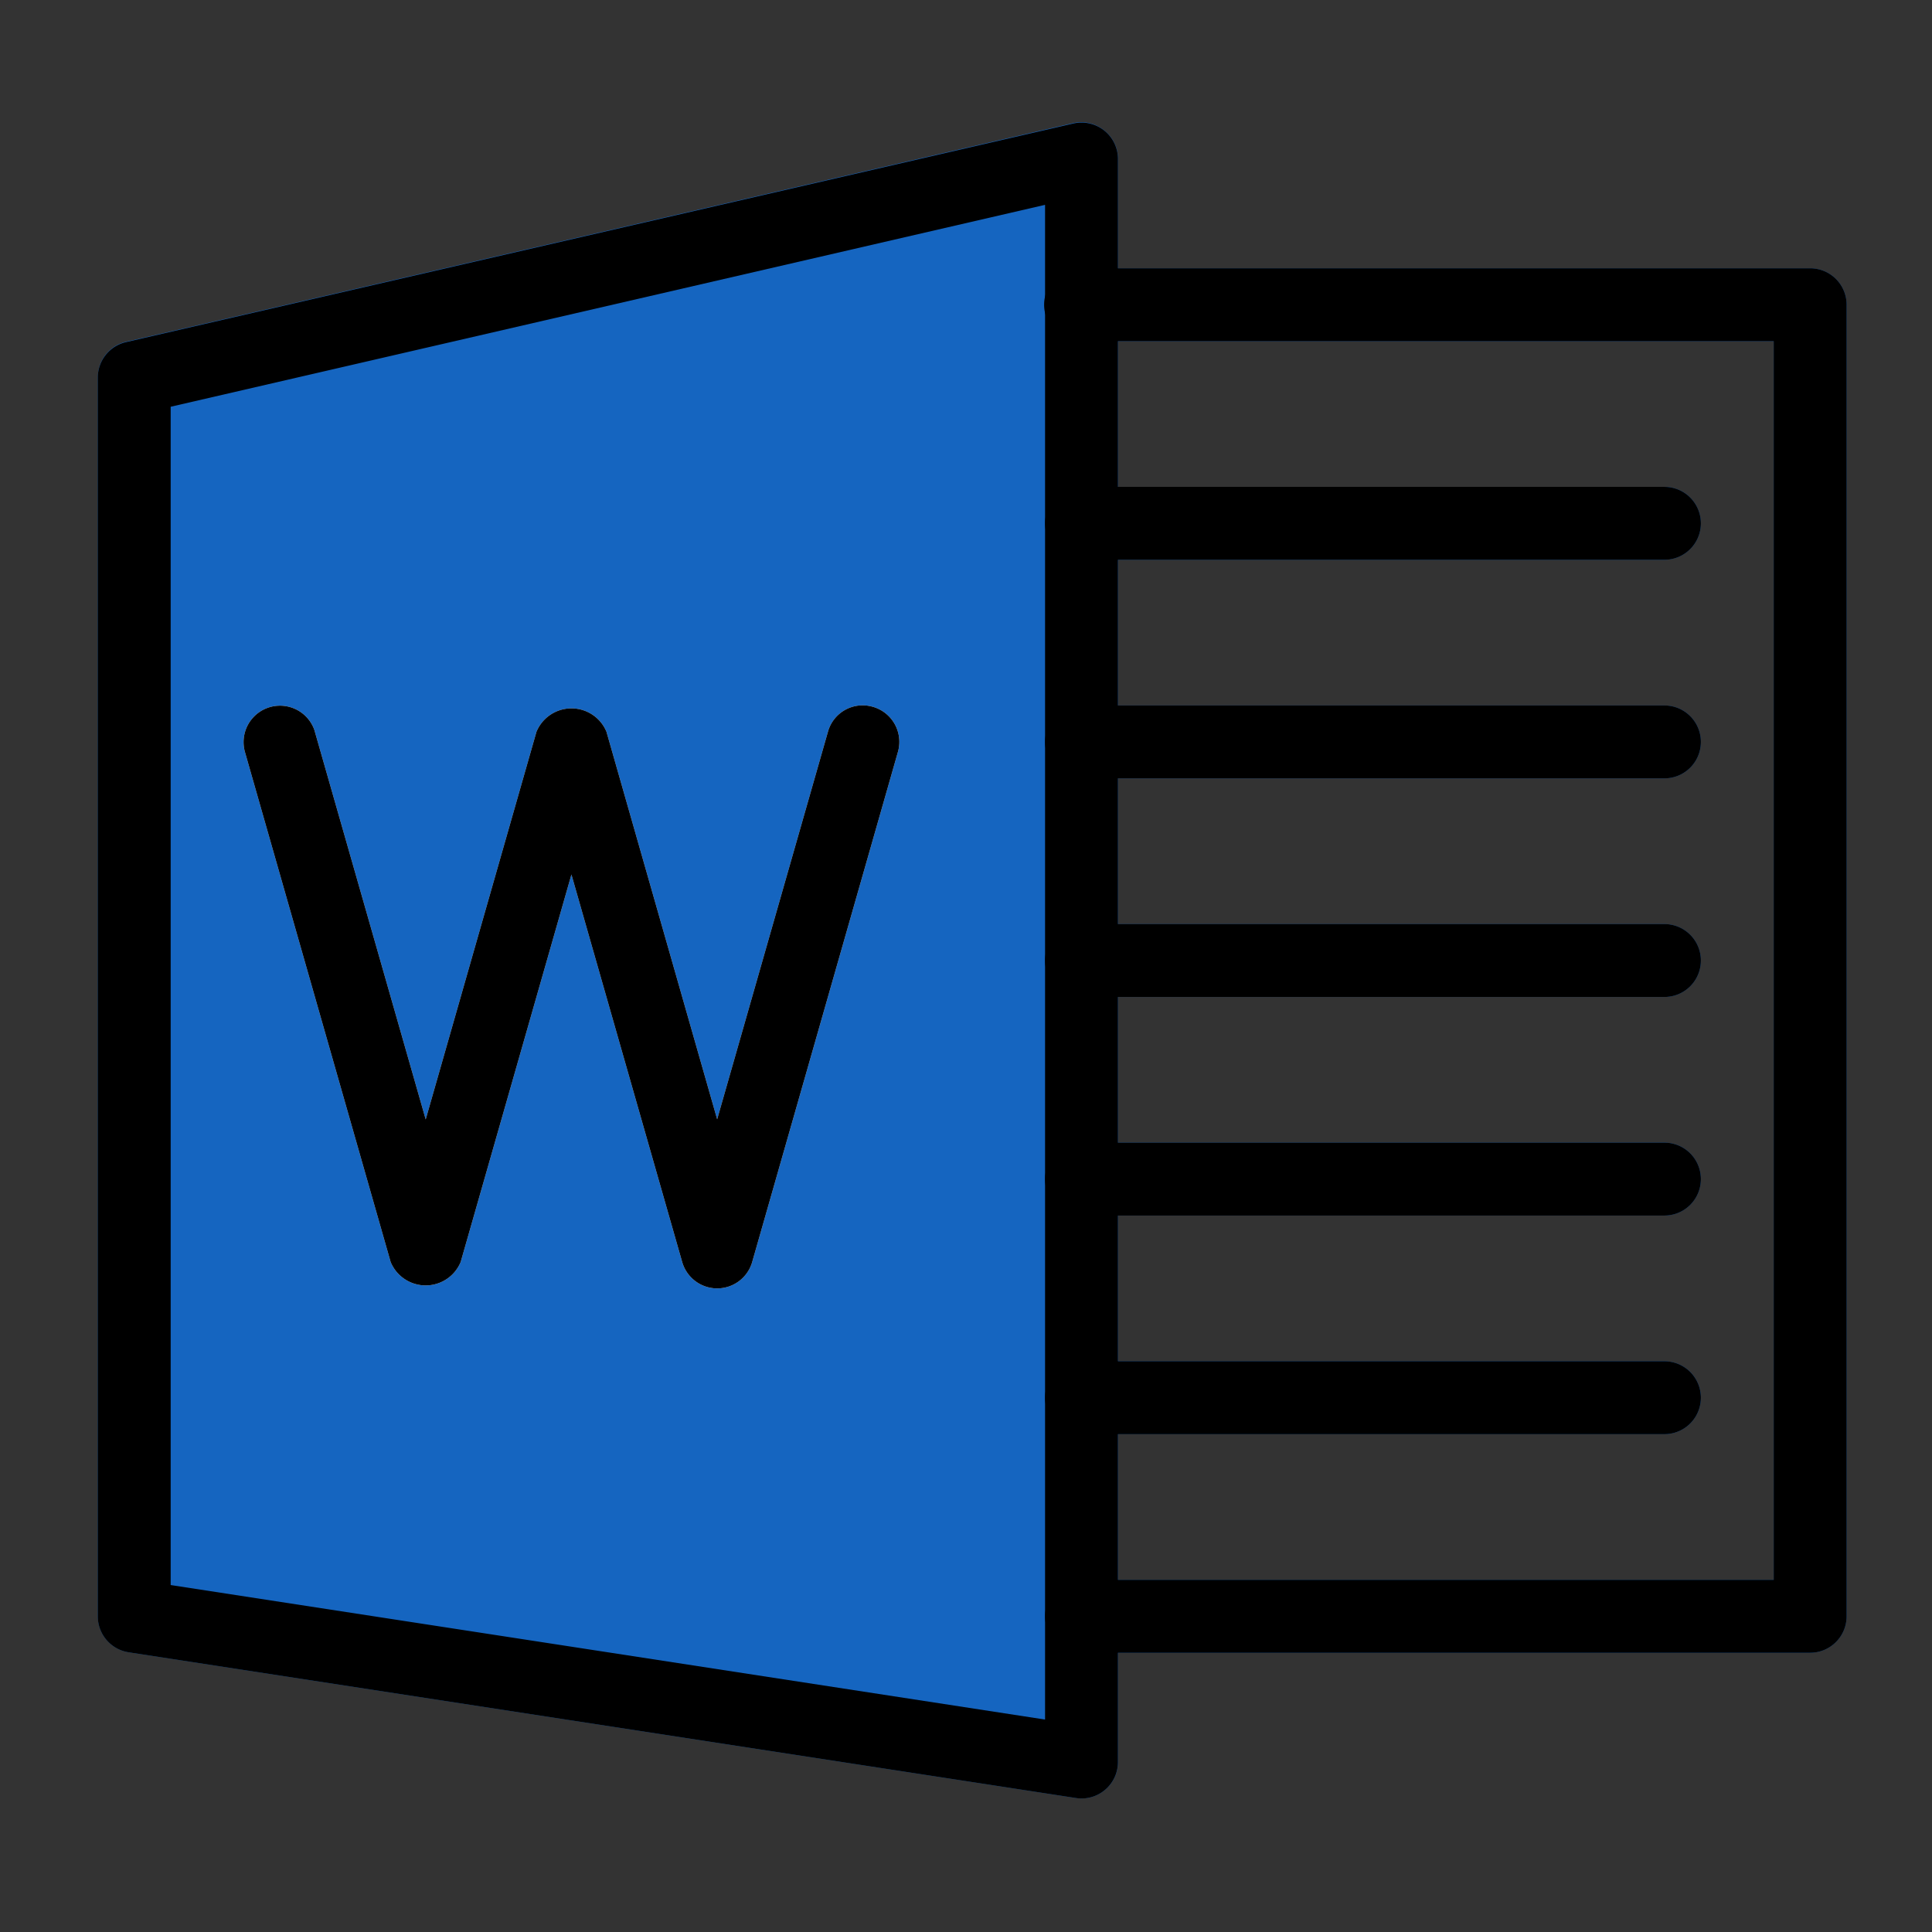 <svg xmlns="http://www.w3.org/2000/svg" width="79" height="79" viewBox="0 0 79 79">
  <rect x="0" y="0" width="79" height="79" fill="#333333" stroke="none"/>
  <g id="Grupo_1118202" data-name="Grupo 1118202" transform="translate(-458.051 -1087)">
    <rect id="Rectángulo_404833" data-name="Rectángulo 404833" width="79" height="79" transform="translate(458.051 1087)" fill="none"/>
    <g id="Grupo_1118201" data-name="Grupo 1118201" transform="translate(462.051 1081.375)">
      <g id="Grupo_1118199" data-name="Grupo 1118199" transform="translate(0 10.625)">
        <path id="Trazado_909982" data-name="Trazado 909982" d="M41.152,10.958a1.49,1.49,0,0,0-1.263-.3L1.156,19.6A1.49,1.49,0,0,0,0,21.065V71.716a1.49,1.49,0,0,0,1.263,1.472L40,79.147a1.49,1.49,0,0,0,1.716-1.472V12.126A1.489,1.489,0,0,0,41.152,10.958Z" transform="translate(0 -10.625)" fill="#1565c0"/>
        <path id="Trazado_909983" data-name="Trazado 909983" d="M308.618,109.986H278.823a1.49,1.49,0,0,1,0-2.98h28.305V56.355H278.823a1.49,1.49,0,1,1,0-2.979h29.795a1.49,1.49,0,0,1,1.49,1.49V108.5A1.49,1.49,0,0,1,308.618,109.986Z" transform="translate(-238.6 -47.405)" fill="#1565c0"/>
      </g>
      <path id="Trazado_909984" data-name="Trazado 909984" d="M61.948,204.96a1.49,1.49,0,0,1-1.43-1.079l-4.529-15.845L51.46,203.881a1.549,1.549,0,0,1-2.863,0l-5.959-20.857a1.49,1.49,0,0,1,2.839-.9c.009.028.017.056.024.084l4.529,15.842L54.559,182.2a1.549,1.549,0,0,1,2.863,0l4.526,15.845,4.529-15.842a1.472,1.472,0,0,1,1.808-1.032l.033.009a1.49,1.49,0,0,1,1.022,1.841l-5.959,20.857A1.49,1.49,0,0,1,61.948,204.96Z" transform="translate(-36.623 -146.652)" fill="#fafafa"/>
      <g id="Grupo_1118200" data-name="Grupo 1118200" transform="translate(38.733 25.534)">
        <path id="Trazado_909985" data-name="Trazado 909985" d="M302.659,120.355H278.823a1.49,1.49,0,0,1,0-2.98h23.836a1.49,1.49,0,0,1,0,2.98Z" transform="translate(-277.333 -117.375)" fill="#1565c0"/>
        <path id="Trazado_909986" data-name="Trazado 909986" d="M302.659,184.355H278.823a1.49,1.49,0,0,1,0-2.98h23.836a1.49,1.49,0,0,1,0,2.98Z" transform="translate(-277.333 -172.437)" fill="#1565c0"/>
        <path id="Trazado_909987" data-name="Trazado 909987" d="M302.659,248.355H278.823a1.49,1.49,0,0,1,0-2.98h23.836a1.49,1.49,0,0,1,0,2.98Z" transform="translate(-277.333 -227.498)" fill="#1565c0"/>
        <path id="Trazado_909988" data-name="Trazado 909988" d="M302.659,312.355H278.823a1.49,1.49,0,0,1,0-2.98h23.836a1.49,1.49,0,0,1,0,2.98Z" transform="translate(-277.333 -282.56)" fill="#1565c0"/>
        <path id="Trazado_909989" data-name="Trazado 909989" d="M302.659,376.355H278.823a1.49,1.49,0,1,1,0-2.98h23.836a1.49,1.49,0,0,1,0,2.98Z" transform="translate(-277.333 -337.621)" fill="#1565c0"/>
      </g>
      <path id="Trazado_909990" data-name="Trazado 909990" d="M40.224,79.241A1.481,1.481,0,0,1,40,79.223L1.264,73.264A1.49,1.49,0,0,1,0,71.792V21.141A1.49,1.49,0,0,1,1.157,19.69L39.89,10.752A1.49,1.49,0,0,1,41.714,12.2V77.751A1.49,1.49,0,0,1,40.224,79.241ZM2.98,70.514l35.754,5.5V14.077L2.98,22.333V70.514Z" transform="translate(-0.001 -0.076)"/>
      <path id="Trazado_909991" data-name="Trazado 909991" d="M308.618,109.986H278.823a1.49,1.49,0,0,1,0-2.98h28.305V56.355H278.823a1.49,1.49,0,1,1,0-2.979h29.795a1.49,1.49,0,0,1,1.49,1.49V108.5A1.49,1.49,0,0,1,308.618,109.986Z" transform="translate(-238.6 -36.78)"/>
      <path id="Trazado_909992" data-name="Trazado 909992" d="M61.948,204.96a1.49,1.49,0,0,1-1.43-1.079l-4.529-15.845L51.46,203.881a1.549,1.549,0,0,1-2.863,0l-5.959-20.857a1.49,1.49,0,0,1,2.839-.9c.009.028.017.056.024.084l4.529,15.842L54.559,182.2a1.549,1.549,0,0,1,2.863,0l4.526,15.845,4.529-15.842a1.472,1.472,0,0,1,1.808-1.032l.033.009a1.49,1.49,0,0,1,1.022,1.841l-5.959,20.857A1.49,1.49,0,0,1,61.948,204.96Z" transform="translate(-36.623 -146.652)"/>
      <path id="Trazado_909993" data-name="Trazado 909993" d="M302.659,120.355H278.823a1.49,1.49,0,0,1,0-2.98h23.836a1.49,1.49,0,0,1,0,2.98Z" transform="translate(-238.6 -91.841)"/>
      <path id="Trazado_909994" data-name="Trazado 909994" d="M302.659,184.355H278.823a1.49,1.49,0,0,1,0-2.98h23.836a1.49,1.49,0,0,1,0,2.98Z" transform="translate(-238.6 -146.903)"/>
      <path id="Trazado_909995" data-name="Trazado 909995" d="M302.659,248.355H278.823a1.49,1.49,0,0,1,0-2.98h23.836a1.49,1.49,0,0,1,0,2.98Z" transform="translate(-238.6 -201.964)"/>
      <path id="Trazado_909996" data-name="Trazado 909996" d="M302.659,312.355H278.823a1.49,1.49,0,0,1,0-2.98h23.836a1.49,1.49,0,0,1,0,2.98Z" transform="translate(-238.6 -257.026)"/>
      <path id="Trazado_909997" data-name="Trazado 909997" d="M302.659,376.355H278.823a1.49,1.49,0,1,1,0-2.98h23.836a1.49,1.49,0,0,1,0,2.98Z" transform="translate(-238.6 -312.087)"/>
    </g>
  </g>
</svg>
